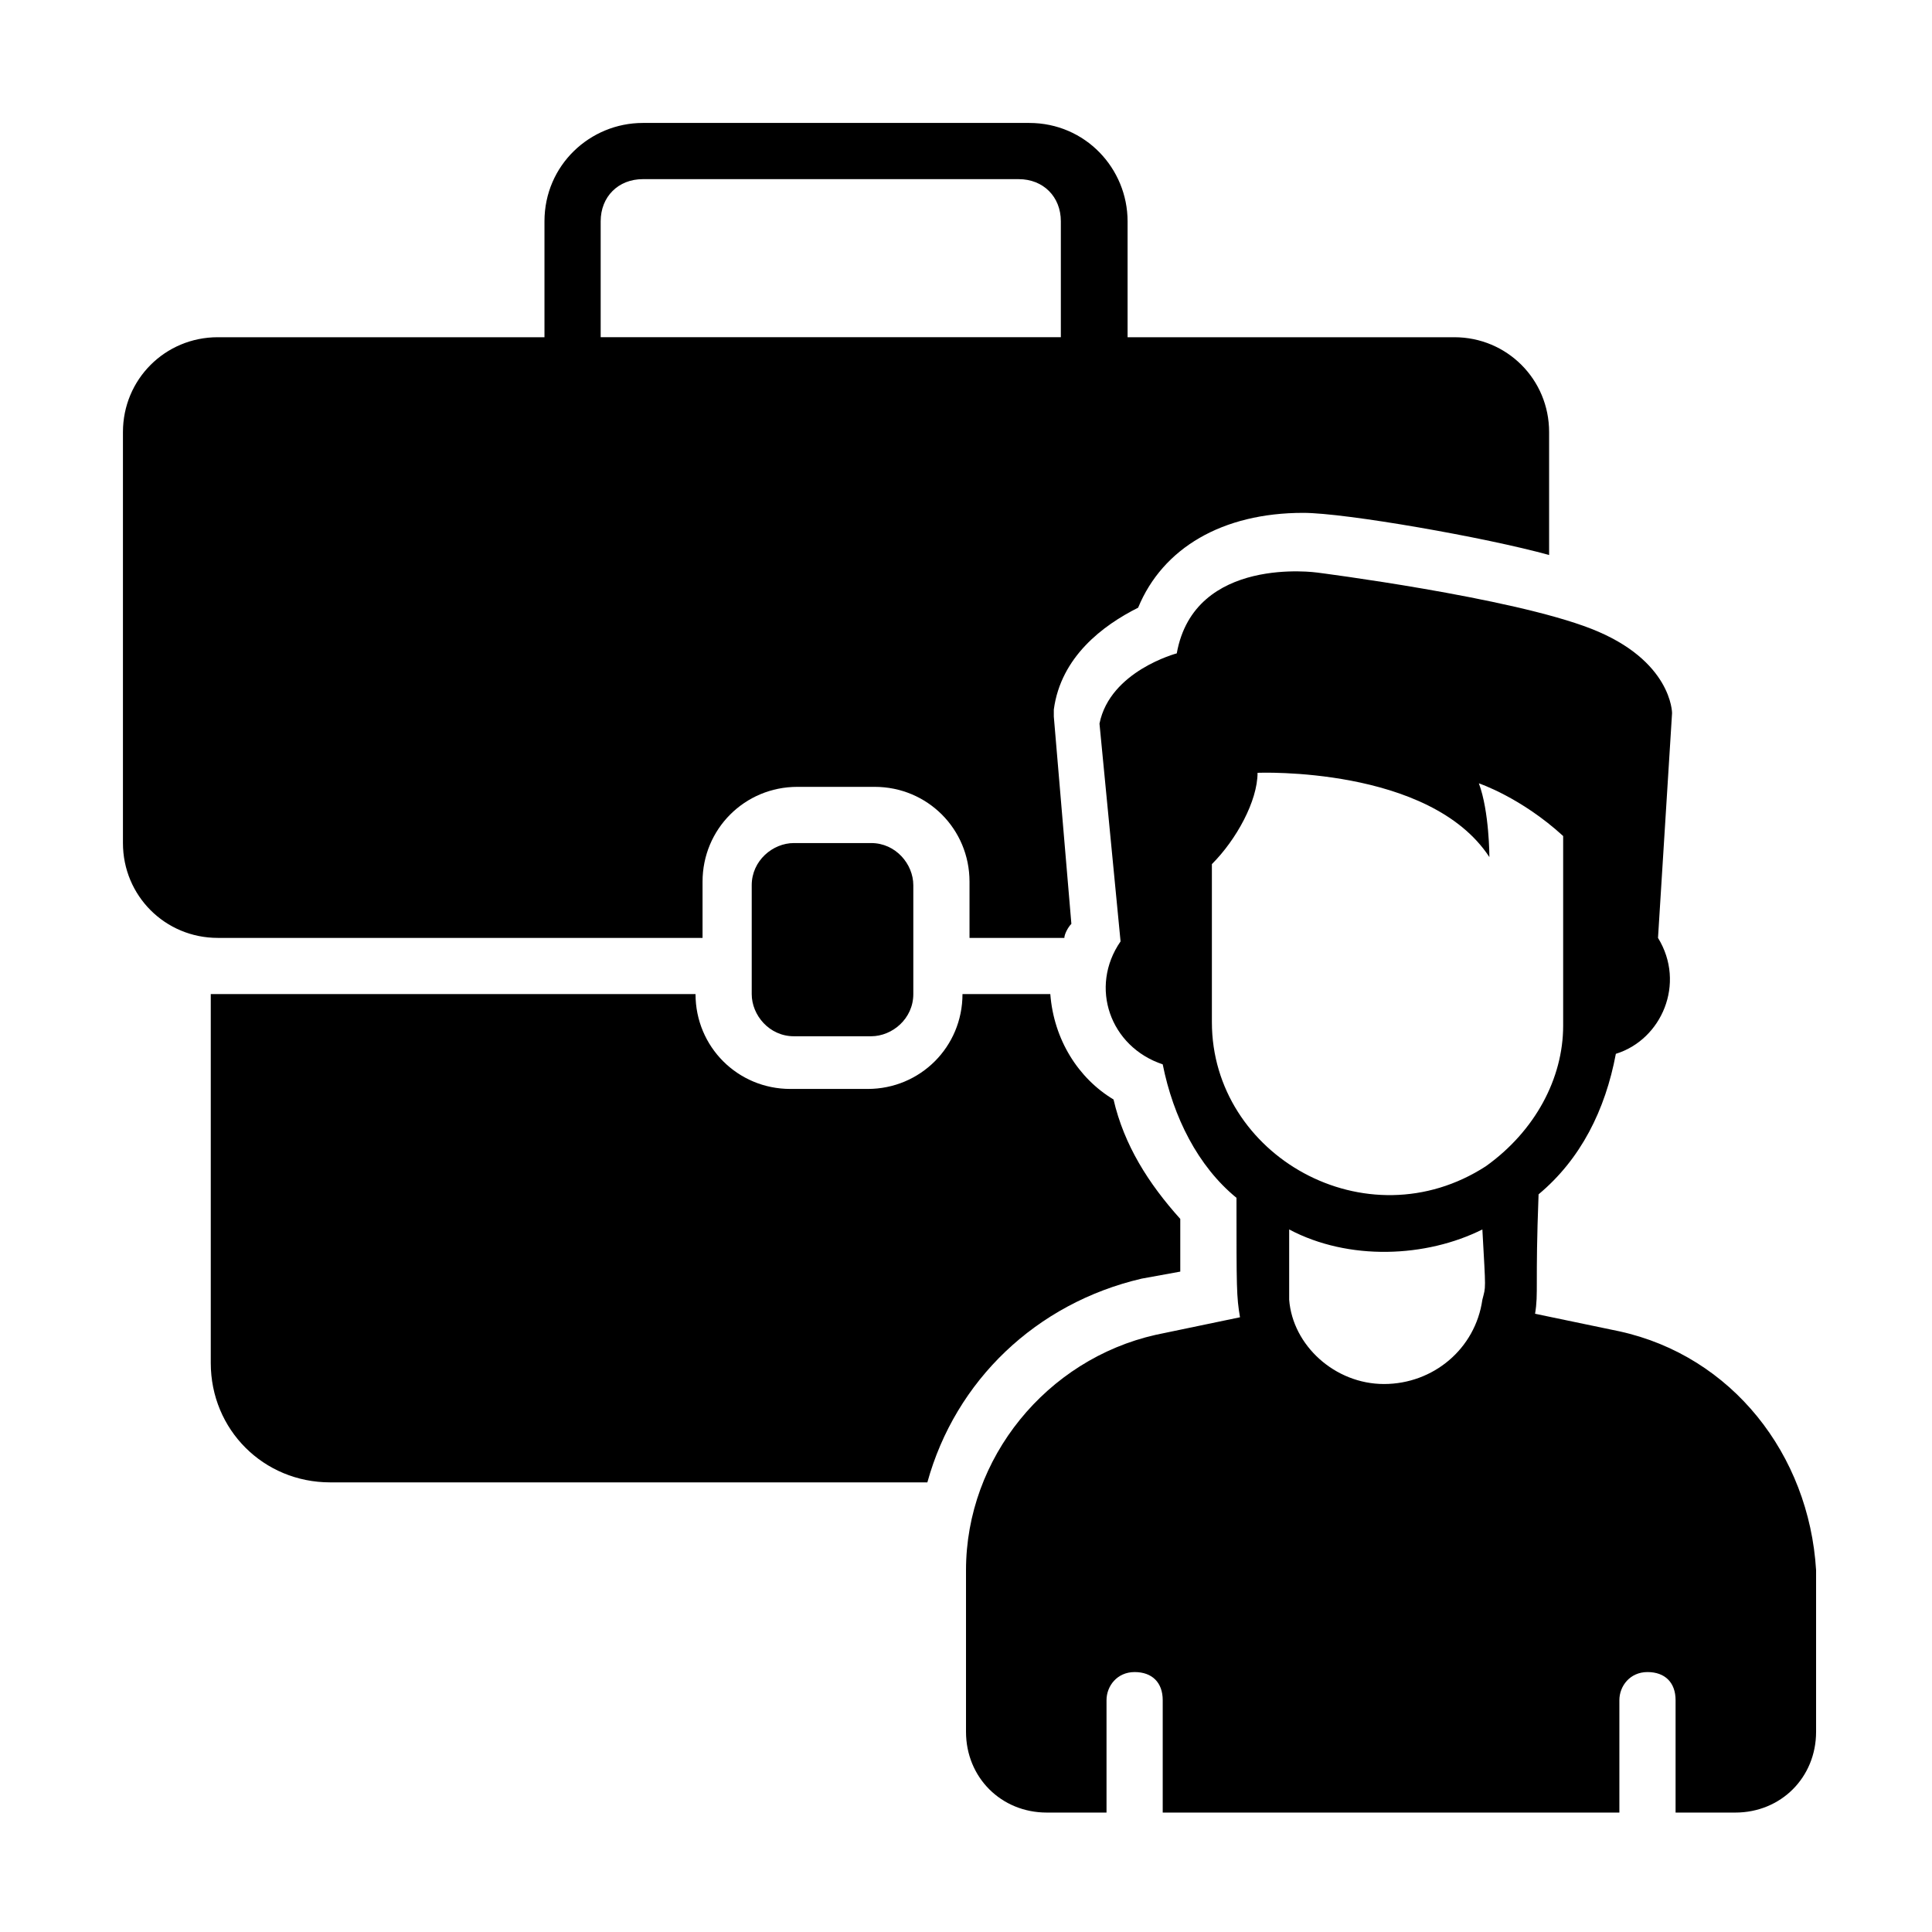 <svg id="Layer_1" enable-background="new 0 0 55 55" viewBox="0 0 55 55" xmlns="http://www.w3.org/2000/svg"><g><path d="m20 26.7v-1.6c0-1.5 1.2-2.7 2.7-2.7h2.2c1.5 0 2.7 1.2 2.7 2.7v1.6h2.7c0-.1.1-.3.2-.4l-.5-5.9v-.2c.2-1.5 1.4-2.4 2.4-2.9.7-1.7 2.4-2.7 4.7-2.7 1.2 0 5.2.7 7 1.2v-3.5c0-1.5-1.2-2.7-2.7-2.7h-9.3v-3.3c0-1.5-1.2-2.8-2.8-2.8h-11c-1.5 0-2.8 1.2-2.8 2.8v3.3h-9.3c-1.5 0-2.7 1.2-2.7 2.7v11.7c0 1.5 1.2 2.7 2.7 2.7zm-2.9-20.4c0-.7.5-1.2 1.2-1.2h10.7c.7 0 1.2.5 1.2 1.2v3.3h-13.1z"/><path d="m32.5 36.4 1.1-.2v-1.5c-.9-1-1.6-2.1-1.9-3.4-1-.6-1.7-1.7-1.8-3h-2.5c0 1.5-1.2 2.7-2.7 2.7h-2.2c-1.5 0-2.7-1.2-2.7-2.7h-13.6c-.1 0-.1 0-.2 0v10.5c0 1.9 1.5 3.4 3.4 3.4h17c.8-2.9 3.1-5.1 6.1-5.8z"/><path d="m22.6 24c-.6 0-1.2.5-1.2 1.2v3.1c0 .6.5 1.2 1.2 1.2h2.2c.6 0 1.2-.5 1.2-1.2v-3.1c0-.6-.5-1.2-1.2-1.2z"/><path d="m46.1 37.9-2.4-.5c.1-.6 0-.8.1-3.4 1.2-1 1.9-2.4 2.2-4 1.3-.4 2-2 1.2-3.3l.4-6.4s0-1.5-2.3-2.4-7.8-1.6-7.8-1.6-3.5-.5-4 2.3c0 0-1.9.5-2.2 2l.6 6.2c-.9 1.3-.3 3 1.2 3.5.3 1.5 1 2.9 2.1 3.8 0 2.6 0 2.8.1 3.4l-2.4.5c-3.1.7-5.4 3.5-5.4 6.7v4.6c0 1.3 1 2.3 2.3 2.3h1.7v-3.2c0-.4.3-.8.8-.8s.8.3.8.8v3.2h13v-3.2c0-.4.3-.8.8-.8s.8.3.8.8v3.2h1.7c1.3 0 2.3-1 2.3-2.3v-4.6c-.2-3.3-2.4-6.1-5.6-6.8zm-3.9-.9c-.2 1.4-1.4 2.4-2.8 2.4s-2.6-1.1-2.7-2.4c0-.4 0-.3 0-2 1.7.9 3.9.8 5.5 0 .1 1.8.1 1.6 0 2zm.1-3.8c-3.4 2.2-7.8-.3-7.8-4.1v-4.5c.7-.7 1.3-1.8 1.3-2.6 0 0 4.9-.2 6.6 2.4 0 0 0-1.3-.3-2.1 0 0 1.2.4 2.4 1.5v5.4c0 1.5-.8 3-2.2 4z"/></g></svg>